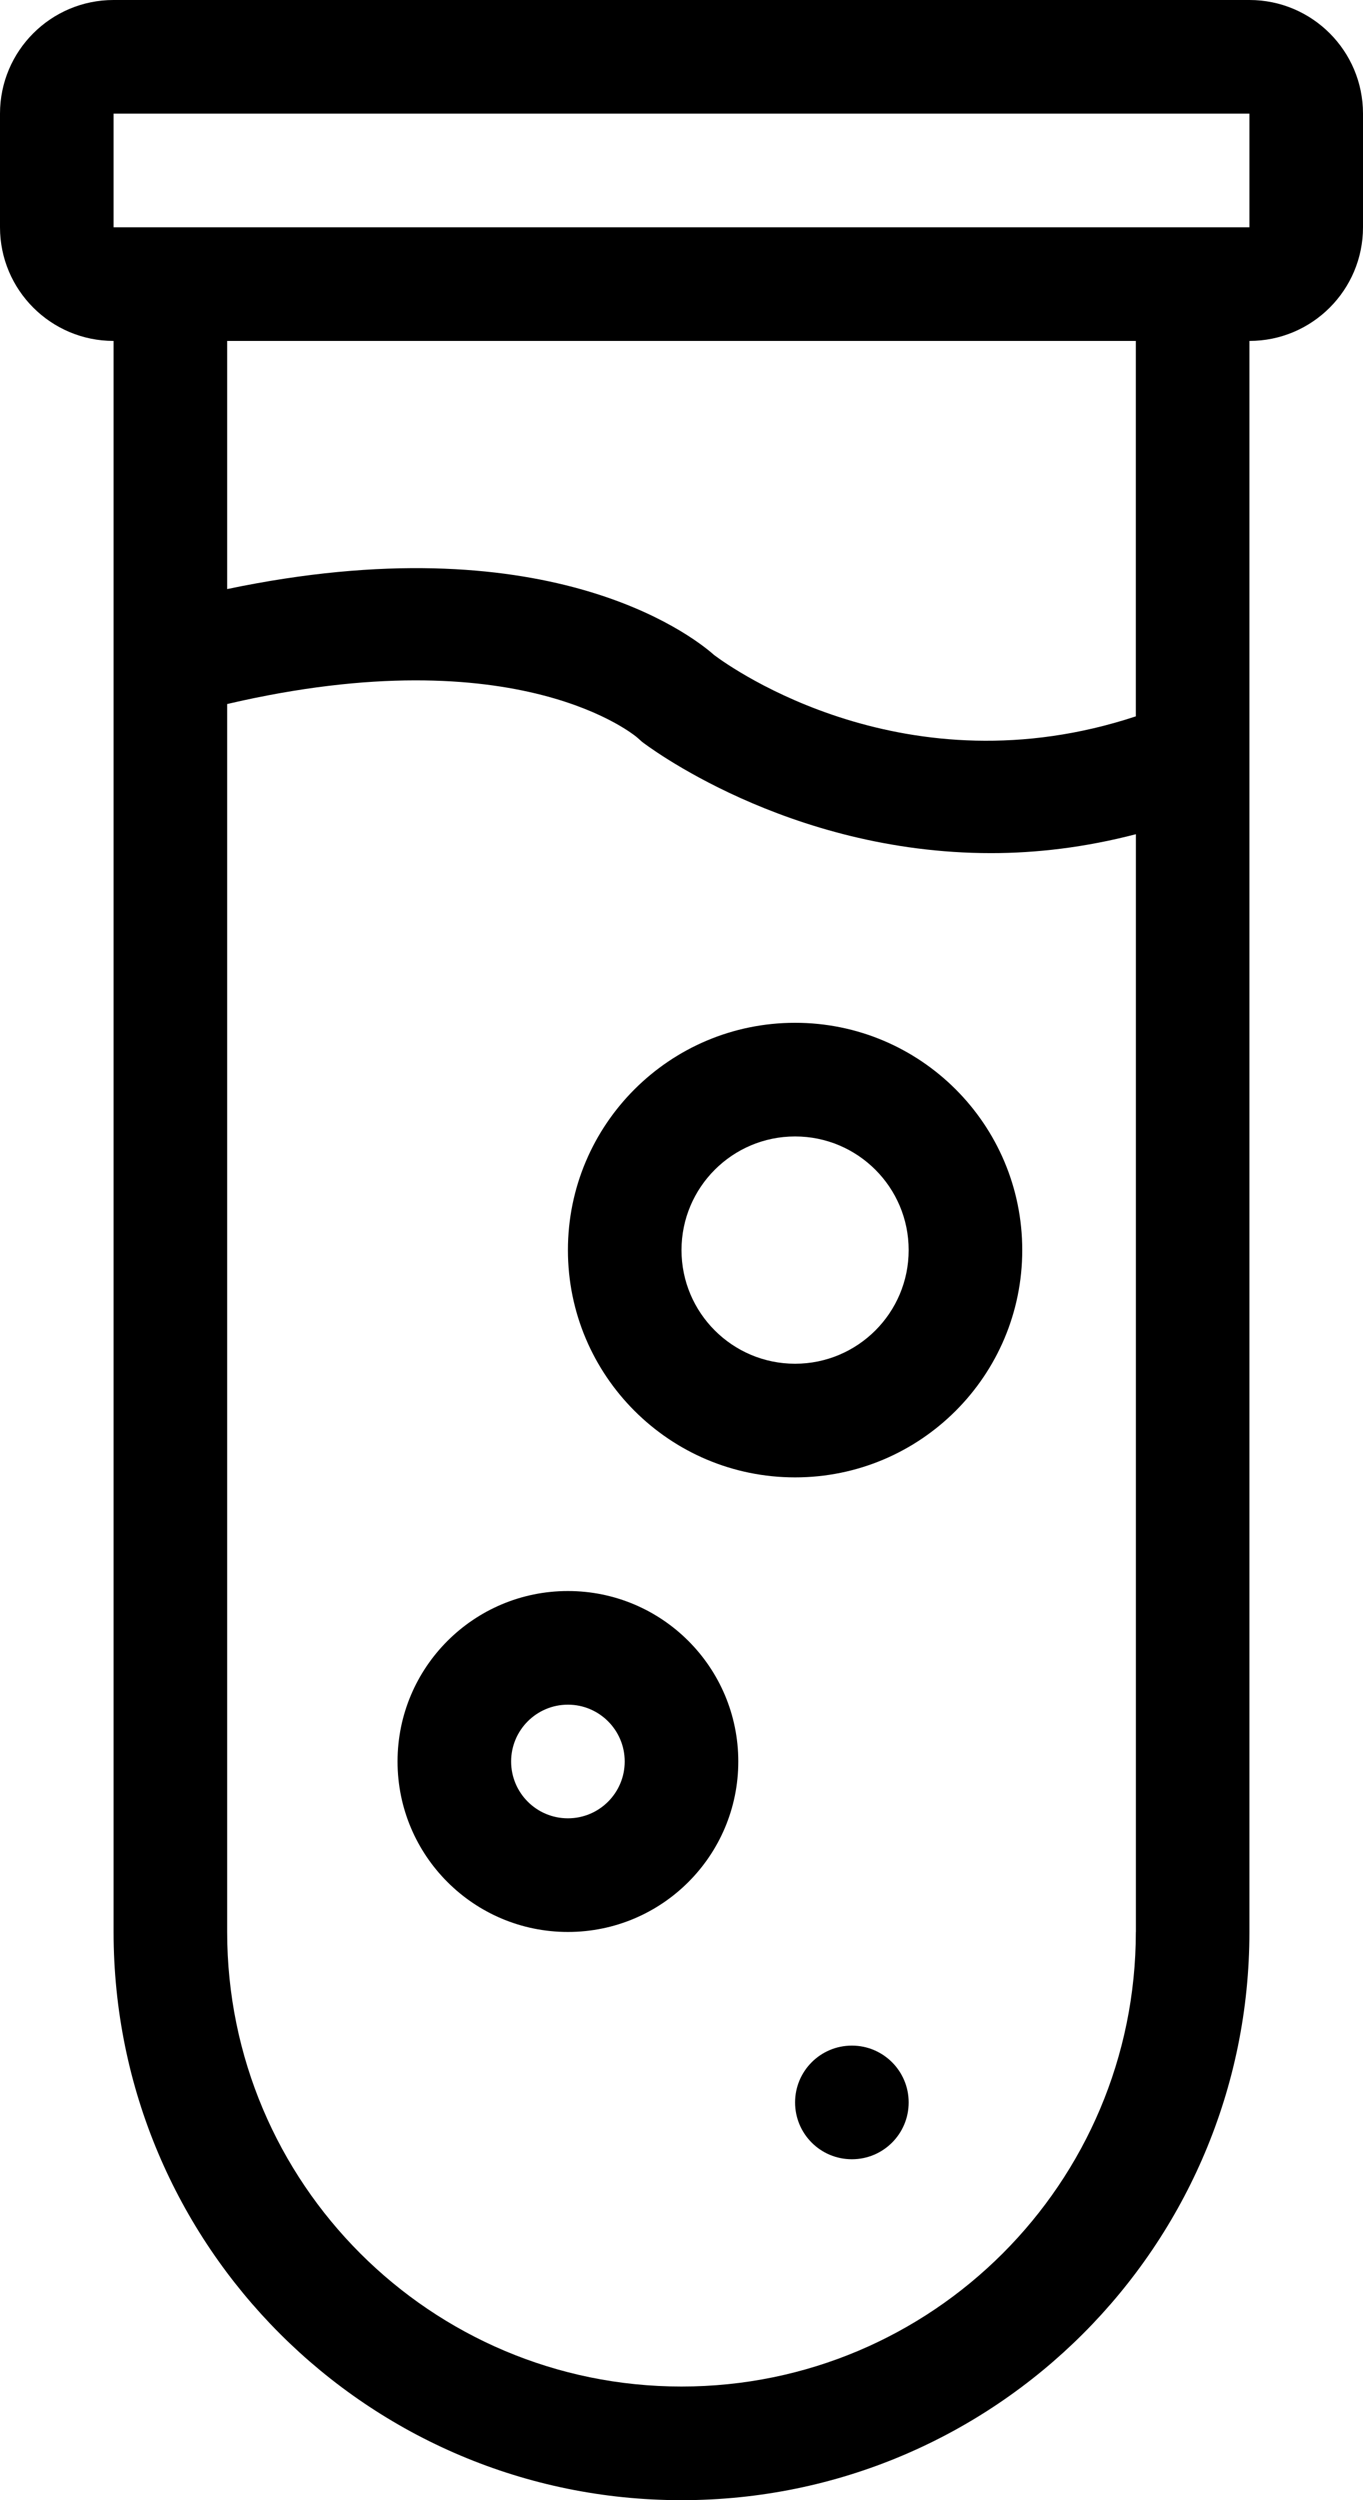 <?xml version="1.0" encoding="iso-8859-1"?>
<!-- Generator: Adobe Illustrator 16.0.4, SVG Export Plug-In . SVG Version: 6.00 Build 0)  -->
<!DOCTYPE svg PUBLIC "-//W3C//DTD SVG 1.1//EN" "http://www.w3.org/Graphics/SVG/1.1/DTD/svg11.dtd">
<svg version="1.1" id="Layer_1" xmlns="http://www.w3.org/2000/svg" xmlns:xlink="http://www.w3.org/1999/xlink" x="0px" y="0px"
	 width="24px" height="44px" viewBox="0 0 24 44" style="enable-background:new 0 0 24 44;" xml:space="preserve">
<g id="_x39_91-test-tube-toolbar_x40_2x.png">
	<g>
		<path d="M22,0H2C0.896,0,0,0.896,0,2v2c0,1.104,0.896,2,2,2v28c0,5.522,4.477,10,10,10c5.522,0,10-4.478,10-10V6
			c1.104,0,2-0.896,2-2V2C24,0.896,23.104,0,22,0z M20,34c0,4.418-3.582,8-8,8c-4.418,0-8-3.582-8-8V12.39
			c5.156-1.203,7.211,0.582,7.223,0.592l0.083,0.074c0.037,0.028,2.541,1.958,6.145,1.958c0.8,0,1.656-0.1,2.55-0.333V34z
			 M20,12.607c-4.039,1.333-7.111-0.842-7.425-1.079C12.145,11.147,9.579,9.199,4,10.367V6h16V12.607z M22,4H2V2h20V4z M10,28
			c-1.657,0-3,1.343-3,3s1.343,3,3,3s3-1.343,3-3S11.657,28,10,28z M10,32c-0.552,0-1-0.447-1-1c0-0.552,0.448-1,1-1s1,0.448,1,1
			C11,31.553,10.552,32,10,32z M14,18c-2.209,0-4,1.791-4,4s1.791,4,4,4s4-1.791,4-4S16.209,18,14,18z M14,24c-1.104,0-2-0.896-2-2
			s0.896-2,2-2s2,0.896,2,2S15.104,24,14,24z M15,36c-0.553,0-1,0.448-1,1c0,0.553,0.447,1,1,1s1-0.447,1-1
			C16,36.448,15.553,36,15,36z"/>
	</g>
</g>
<g>
</g>
<g>
</g>
<g>
</g>
<g>
</g>
<g>
</g>
<g>
</g>
<g>
</g>
<g>
</g>
<g>
</g>
<g>
</g>
<g>
</g>
<g>
</g>
<g>
</g>
<g>
</g>
<g>
</g>
</svg>
